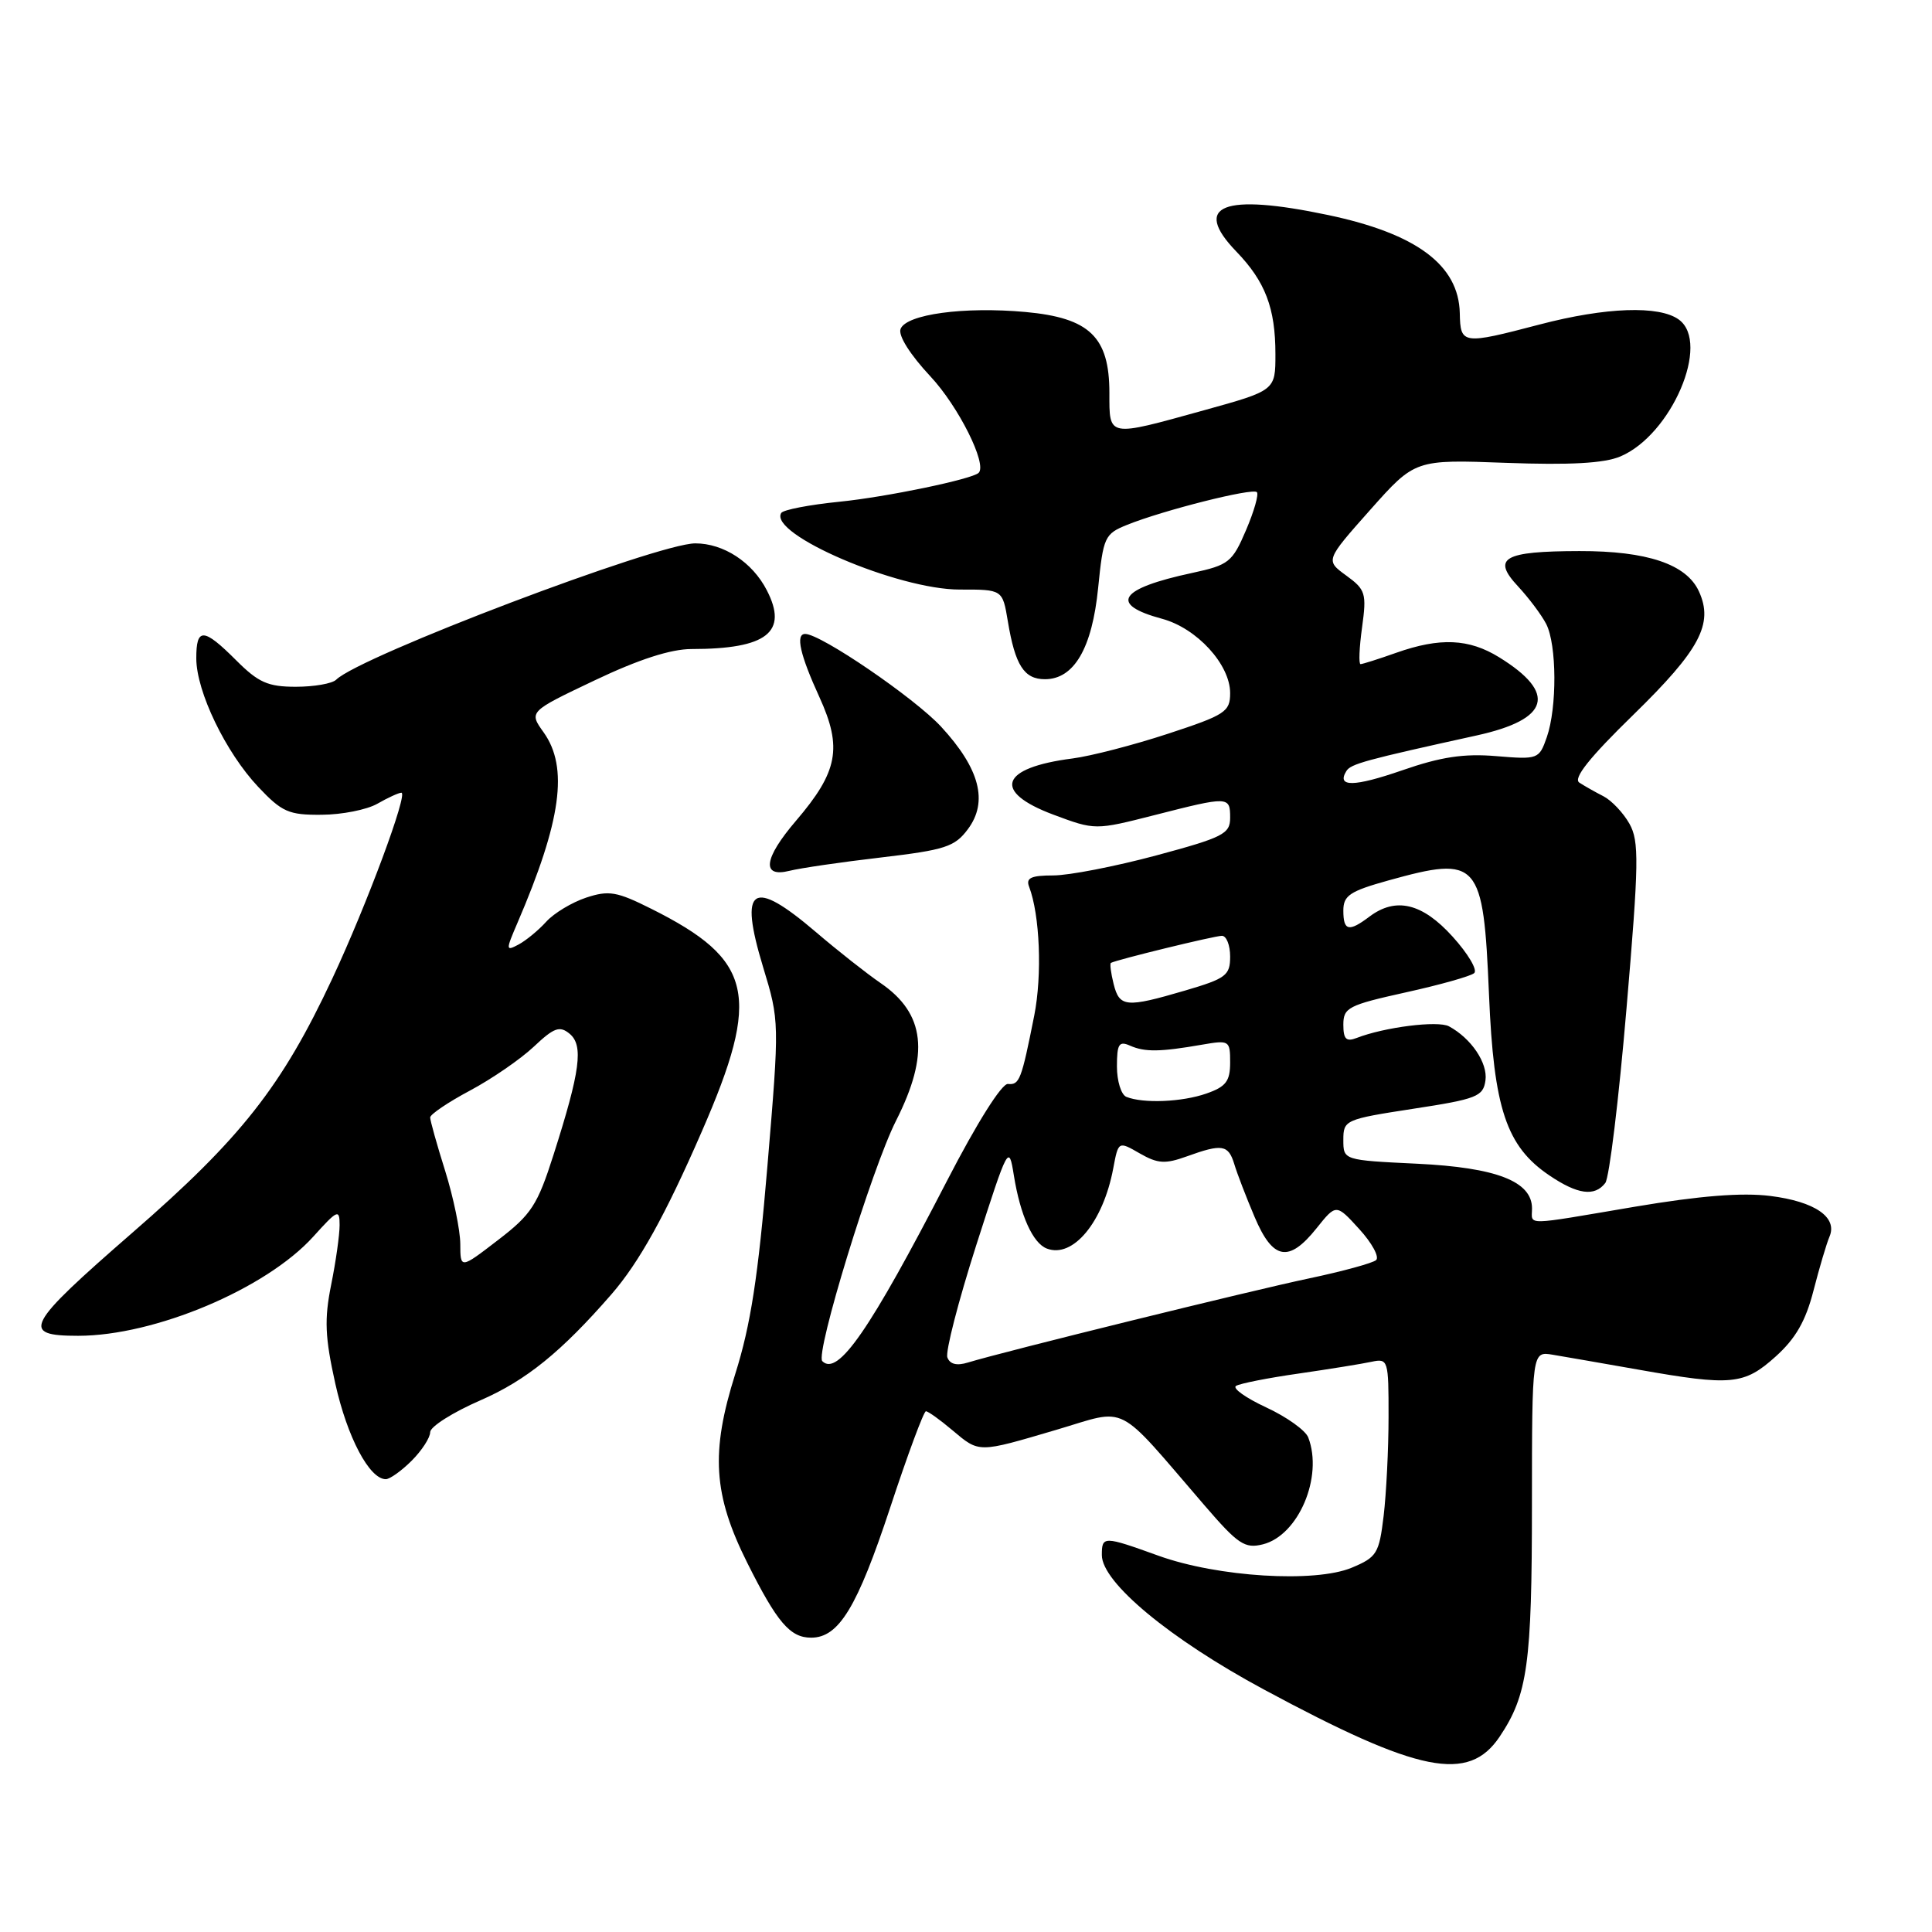 <?xml version="1.0" encoding="UTF-8" standalone="no"?>
<!DOCTYPE svg PUBLIC "-//W3C//DTD SVG 1.1//EN" "http://www.w3.org/Graphics/SVG/1.1/DTD/svg11.dtd" >
<svg xmlns="http://www.w3.org/2000/svg" xmlns:xlink="http://www.w3.org/1999/xlink" version="1.1" viewBox="0 0 256 256">
 <g >
 <path fill="currentColor"
d=" M 198.71 230.12 C 202.42 224.59 202.99 220.50 202.99 199.28 C 203.00 179.05 203.00 179.05 205.75 179.51 C 207.26 179.76 212.36 180.65 217.08 181.48 C 229.43 183.67 231.10 183.51 235.28 179.75 C 237.93 177.37 239.27 175.03 240.30 171.00 C 241.08 167.97 242.03 164.77 242.41 163.88 C 243.53 161.30 240.49 159.21 234.57 158.47 C 230.84 158.00 225.22 158.45 216.67 159.89 C 201.68 162.43 203.00 162.41 203.00 160.12 C 203.00 156.54 198.30 154.71 187.79 154.20 C 178.00 153.73 178.00 153.73 178.00 151.04 C 178.00 148.41 178.23 148.31 187.25 146.92 C 195.69 145.63 196.53 145.29 196.83 143.17 C 197.16 140.86 194.94 137.58 191.99 135.99 C 190.52 135.21 183.45 136.10 179.75 137.54 C 178.38 138.07 178.00 137.69 178.00 135.77 C 178.00 133.52 178.67 133.18 186.25 131.50 C 190.79 130.50 194.88 129.35 195.34 128.94 C 195.81 128.54 194.52 126.36 192.48 124.11 C 188.46 119.66 184.95 118.82 181.44 121.47 C 178.72 123.52 178.00 123.35 178.00 120.66 C 178.00 118.66 178.85 118.09 183.98 116.66 C 195.94 113.34 196.55 114.04 197.30 131.79 C 197.93 146.91 199.60 151.90 205.30 155.75 C 209.04 158.28 211.30 158.59 212.71 156.75 C 213.24 156.06 214.50 145.66 215.52 133.63 C 217.17 114.28 217.21 111.47 215.91 109.15 C 215.10 107.71 213.55 106.07 212.47 105.51 C 211.39 104.96 209.94 104.14 209.27 103.70 C 208.41 103.15 210.61 100.38 216.44 94.70 C 225.24 86.11 227.08 82.66 225.12 78.37 C 223.48 74.76 218.26 73.00 209.28 73.02 C 199.21 73.04 197.64 73.94 201.15 77.70 C 202.58 79.24 204.26 81.48 204.88 82.68 C 206.29 85.43 206.33 93.75 204.96 97.68 C 203.94 100.60 203.81 100.65 198.25 100.19 C 193.98 99.83 190.92 100.29 185.83 102.06 C 179.41 104.28 177.07 104.32 178.40 102.17 C 178.98 101.22 180.90 100.70 195.67 97.45 C 205.35 95.32 206.35 91.85 198.64 87.09 C 194.64 84.62 190.81 84.45 185.00 86.50 C 182.66 87.33 180.54 88.00 180.28 88.00 C 180.02 88.00 180.11 85.81 180.48 83.14 C 181.10 78.62 180.95 78.13 178.38 76.26 C 175.62 74.25 175.62 74.25 181.56 67.56 C 187.50 60.88 187.50 60.88 199.57 61.33 C 208.04 61.64 212.54 61.39 214.69 60.49 C 221.47 57.64 226.70 45.45 222.46 42.35 C 219.87 40.45 212.77 40.70 204.00 43.00 C 193.77 45.68 193.51 45.65 193.43 41.50 C 193.29 35.12 187.70 30.96 175.97 28.49 C 162.05 25.56 157.91 27.20 163.81 33.32 C 167.66 37.31 169.00 40.82 169.00 46.93 C 169.00 51.74 169.00 51.74 159.51 54.37 C 146.70 57.92 147.00 57.98 147.00 52.06 C 147.00 44.64 144.38 42.12 135.88 41.34 C 127.73 40.60 120.08 41.64 119.33 43.59 C 118.99 44.46 120.60 47.00 123.30 49.89 C 127.00 53.85 130.83 61.50 129.68 62.65 C 128.84 63.49 117.44 65.86 111.25 66.48 C 107.26 66.88 103.78 67.55 103.52 67.97 C 101.79 70.76 118.97 78.13 127.17 78.12 C 132.84 78.11 132.84 78.11 133.54 82.30 C 134.51 88.15 135.69 90.00 138.46 90.00 C 142.32 90.00 144.71 85.90 145.51 77.90 C 146.19 71.14 146.37 70.74 149.36 69.54 C 154.15 67.61 165.96 64.63 166.54 65.21 C 166.82 65.49 166.17 67.76 165.10 70.26 C 163.29 74.50 162.81 74.87 158.00 75.91 C 148.27 77.99 146.89 80.08 153.97 81.99 C 158.59 83.23 163.00 88.05 163.00 91.84 C 163.00 94.32 162.36 94.73 154.75 97.23 C 150.21 98.72 144.53 100.19 142.12 100.50 C 132.52 101.73 131.43 104.89 139.56 107.94 C 145.11 110.01 145.11 110.01 152.97 108.01 C 162.82 105.49 163.00 105.50 163.00 108.36 C 163.00 110.50 162.08 110.96 153.17 113.36 C 147.76 114.81 141.64 116.00 139.56 116.00 C 136.63 116.00 135.91 116.33 136.36 117.49 C 137.79 121.23 138.11 129.18 137.04 134.58 C 135.34 143.12 135.09 143.78 133.56 143.63 C 132.74 143.55 129.45 148.78 125.48 156.47 C 115.24 176.30 111.01 182.41 108.96 180.36 C 107.99 179.39 115.52 154.83 118.73 148.50 C 123.20 139.67 122.60 134.31 116.68 130.26 C 114.87 129.02 111.02 125.99 108.12 123.51 C 99.65 116.28 97.87 117.45 101.11 128.13 C 103.29 135.31 103.29 135.38 101.69 154.47 C 100.46 169.15 99.47 175.58 97.43 182.04 C 94.14 192.45 94.50 198.06 99.03 207.11 C 102.97 214.98 104.69 217.00 107.48 217.00 C 111.15 217.00 113.58 213.01 117.96 199.75 C 120.27 192.74 122.40 187.00 122.69 187.00 C 122.98 187.00 124.55 188.12 126.18 189.50 C 129.80 192.54 129.52 192.54 140.00 189.45 C 149.61 186.61 147.67 185.62 159.57 199.43 C 164.06 204.65 164.94 205.23 167.35 204.63 C 172.06 203.44 175.35 195.68 173.35 190.47 C 172.99 189.53 170.48 187.74 167.78 186.49 C 165.07 185.23 163.27 183.95 163.78 183.64 C 164.29 183.32 168.03 182.58 172.10 182.00 C 176.17 181.41 180.51 180.71 181.75 180.44 C 183.93 179.98 184.00 180.20 183.99 187.73 C 183.99 192.00 183.69 197.91 183.34 200.86 C 182.74 205.85 182.44 206.34 179.11 207.73 C 174.24 209.76 161.37 208.97 153.53 206.15 C 146.21 203.51 146.00 203.51 146.00 206.06 C 146.00 209.68 155.03 217.17 167.44 223.85 C 188.04 234.94 194.59 236.25 198.71 230.12 Z  M 54.55 193.55 C 55.90 192.20 57.00 190.50 57.00 189.77 C 57.00 189.04 60.00 187.14 63.68 185.54 C 69.72 182.91 74.39 179.12 81.02 171.50 C 84.68 167.29 88.17 161.01 92.98 149.96 C 100.89 131.84 99.83 127.19 86.30 120.42 C 81.73 118.13 80.68 117.95 77.67 118.94 C 75.78 119.57 73.40 121.00 72.38 122.13 C 71.36 123.26 69.71 124.62 68.72 125.15 C 67.01 126.06 67.00 125.93 68.56 122.30 C 74.38 108.76 75.35 101.70 72.04 97.05 C 70.07 94.30 70.07 94.30 78.80 90.15 C 84.64 87.37 88.89 86.00 91.64 86.00 C 101.62 86.00 104.48 83.76 101.60 78.20 C 99.69 74.49 95.88 72.00 92.13 72.00 C 87.11 72.00 47.69 86.96 44.55 90.06 C 44.03 90.58 41.62 91.00 39.20 91.00 C 35.50 91.00 34.24 90.44 31.30 87.50 C 26.96 83.16 26.00 83.12 26.01 87.25 C 26.02 91.64 29.91 99.70 34.21 104.26 C 37.36 107.60 38.25 108.00 42.62 107.96 C 45.30 107.95 48.62 107.29 50.00 106.50 C 51.38 105.71 52.81 105.05 53.18 105.04 C 54.14 104.99 48.59 119.93 44.03 129.67 C 37.35 143.95 31.95 150.82 17.53 163.35 C 3.37 175.67 2.67 177.00 10.35 177.00 C 20.51 177.00 35.26 170.78 41.52 163.85 C 44.73 160.29 45.00 160.17 45.00 162.33 C 45.00 163.62 44.50 167.18 43.88 170.24 C 42.96 174.82 43.06 177.17 44.43 183.34 C 46.01 190.44 48.95 196.00 51.12 196.00 C 51.65 196.00 53.20 194.90 54.55 193.55 Z  M 116.74 113.62 C 125.24 112.62 126.51 112.21 128.25 109.87 C 130.97 106.22 129.83 101.85 124.70 96.29 C 121.19 92.49 108.76 84.00 106.69 84.00 C 105.38 84.00 106.01 86.77 108.58 92.38 C 111.64 99.09 111.04 102.25 105.47 108.76 C 101.20 113.75 100.86 116.32 104.60 115.39 C 106.02 115.03 111.49 114.23 116.74 113.62 Z  M 125.53 179.86 C 125.26 179.11 126.98 172.44 129.35 165.02 C 133.60 151.78 133.68 151.62 134.34 155.74 C 135.19 161.03 136.85 164.73 138.71 165.44 C 142.17 166.77 146.17 161.95 147.51 154.82 C 148.19 151.20 148.19 151.20 151.02 152.83 C 153.41 154.20 154.39 154.26 157.25 153.23 C 161.94 151.53 162.76 151.67 163.55 154.25 C 163.92 155.49 165.13 158.64 166.24 161.25 C 168.66 166.97 170.77 167.35 174.45 162.75 C 177.05 159.50 177.05 159.50 180.11 162.86 C 181.80 164.71 182.80 166.56 182.34 166.97 C 181.88 167.37 177.89 168.46 173.48 169.39 C 165.90 170.98 133.08 179.07 128.26 180.54 C 126.78 181.00 125.86 180.77 125.53 179.86 Z  M 149.25 145.34 C 148.56 145.06 148.00 143.25 148.00 141.31 C 148.00 138.33 148.27 137.90 149.75 138.56 C 151.70 139.42 153.73 139.39 159.25 138.43 C 162.90 137.80 163.00 137.86 163.00 140.79 C 163.00 143.27 162.44 144.00 159.85 144.90 C 156.63 146.03 151.48 146.24 149.25 145.34 Z  M 147.56 130.38 C 147.20 128.94 147.04 127.69 147.20 127.59 C 147.91 127.18 160.93 124.00 161.91 124.00 C 162.51 124.00 163.00 125.24 163.00 126.75 C 163.00 129.25 162.45 129.66 157.04 131.25 C 149.20 133.55 148.34 133.48 147.56 130.38 Z  M 60.99 164.82 C 60.98 163.00 60.08 158.65 58.99 155.16 C 57.89 151.67 57.00 148.48 57.00 148.07 C 57.00 147.66 59.36 146.06 62.25 144.52 C 65.14 142.98 68.94 140.37 70.71 138.71 C 73.42 136.15 74.16 135.89 75.48 136.98 C 77.34 138.53 76.89 141.91 73.35 153.00 C 71.22 159.68 70.42 160.92 65.98 164.32 C 61.00 168.15 61.00 168.15 60.99 164.82 Z "/>
</g>
</svg>